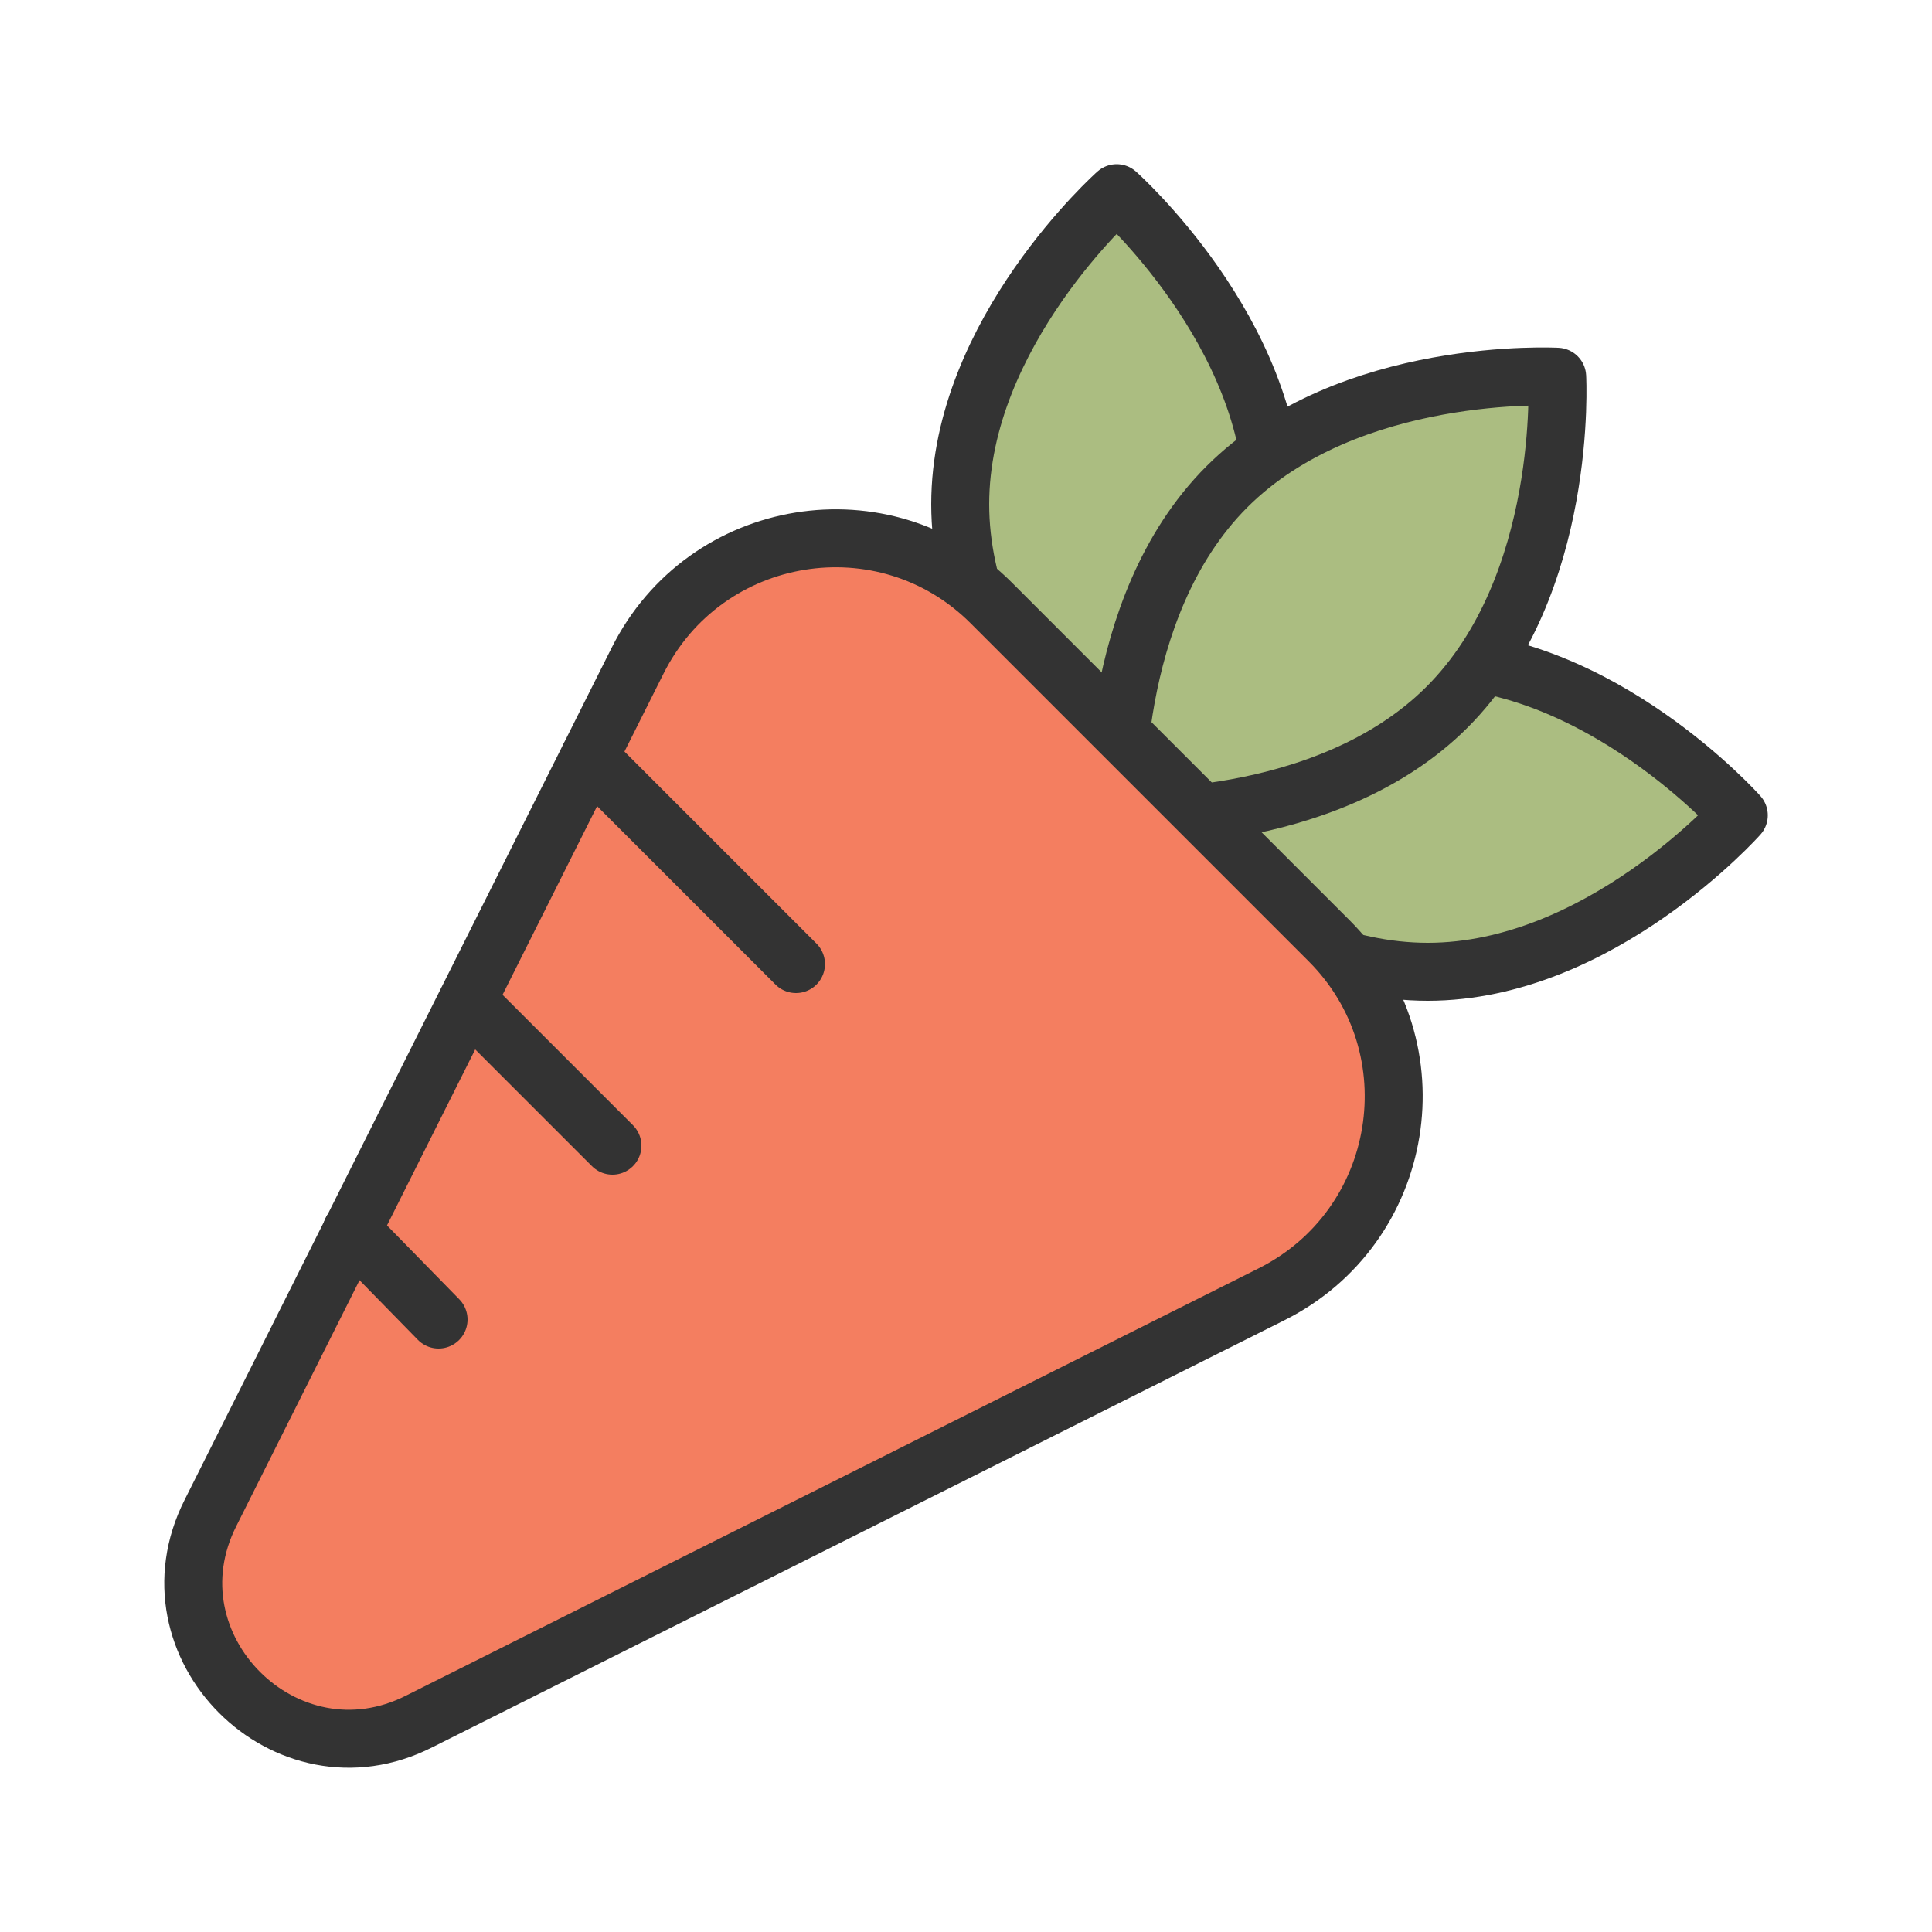 <?xml version="1.0"?><svg xmlns="http://www.w3.org/2000/svg" viewBox="0 0 100 100"><path d="M65.9 26.1c0 8.9-8.1 16.1-8.1 16.1s-8.1-7.2-8.1-16.1S57.8 10 57.8 10s8.1 7.2 8.1 16.1z" fill="#abbd81" stroke="#333" stroke-width="3" stroke-linecap="round" stroke-linejoin="round" stroke-miterlimit="10"/><path d="M73.9 50.3c-8.9 0-16.1-8.1-16.1-8.1s7.2-8.1 16.1-8.1S90 42.2 90 42.2s-7.2 8.1-16.1 8.1z" fill="#abbd81" stroke="#333" stroke-width="3" stroke-linecap="round" stroke-linejoin="round" stroke-miterlimit="10"/><path d="M74.9 36.6c-6.3 6.3-17.1 5.7-17.1 5.7s-.6-10.8 5.7-17.1 17.1-5.7 17.1-5.7.6 10.8-5.7 17.1z" fill="#abbd81" stroke="#333" stroke-width="3" stroke-linecap="round" stroke-linejoin="round" stroke-miterlimit="10"/><g><path d="M51.3 31.2l17.5 17.5c5.5 5.5 4 14.8-3 18.3L21.7 89.1c-6.9 3.5-14.3-3.9-10.8-10.8L33 34.2c3.5-7 12.8-8.5 18.3-3z" fill="#f47e60" stroke="#333" stroke-width="3" stroke-linecap="round" stroke-linejoin="round" stroke-miterlimit="10"/><path fill="none" stroke="#333" stroke-width="3" stroke-linecap="round" stroke-linejoin="round" stroke-miterlimit="10" d="M30.5 39.2l10.7 10.7"/><path fill="none" stroke="#333" stroke-width="3" stroke-linecap="round" stroke-linejoin="round" stroke-miterlimit="10" d="M24.2 51.8l7.5 7.5"/><path fill="none" stroke="#333" stroke-width="3" stroke-linecap="round" stroke-linejoin="round" stroke-miterlimit="10" d="M18.2 63.7l4.5 4.6"/></g></svg>